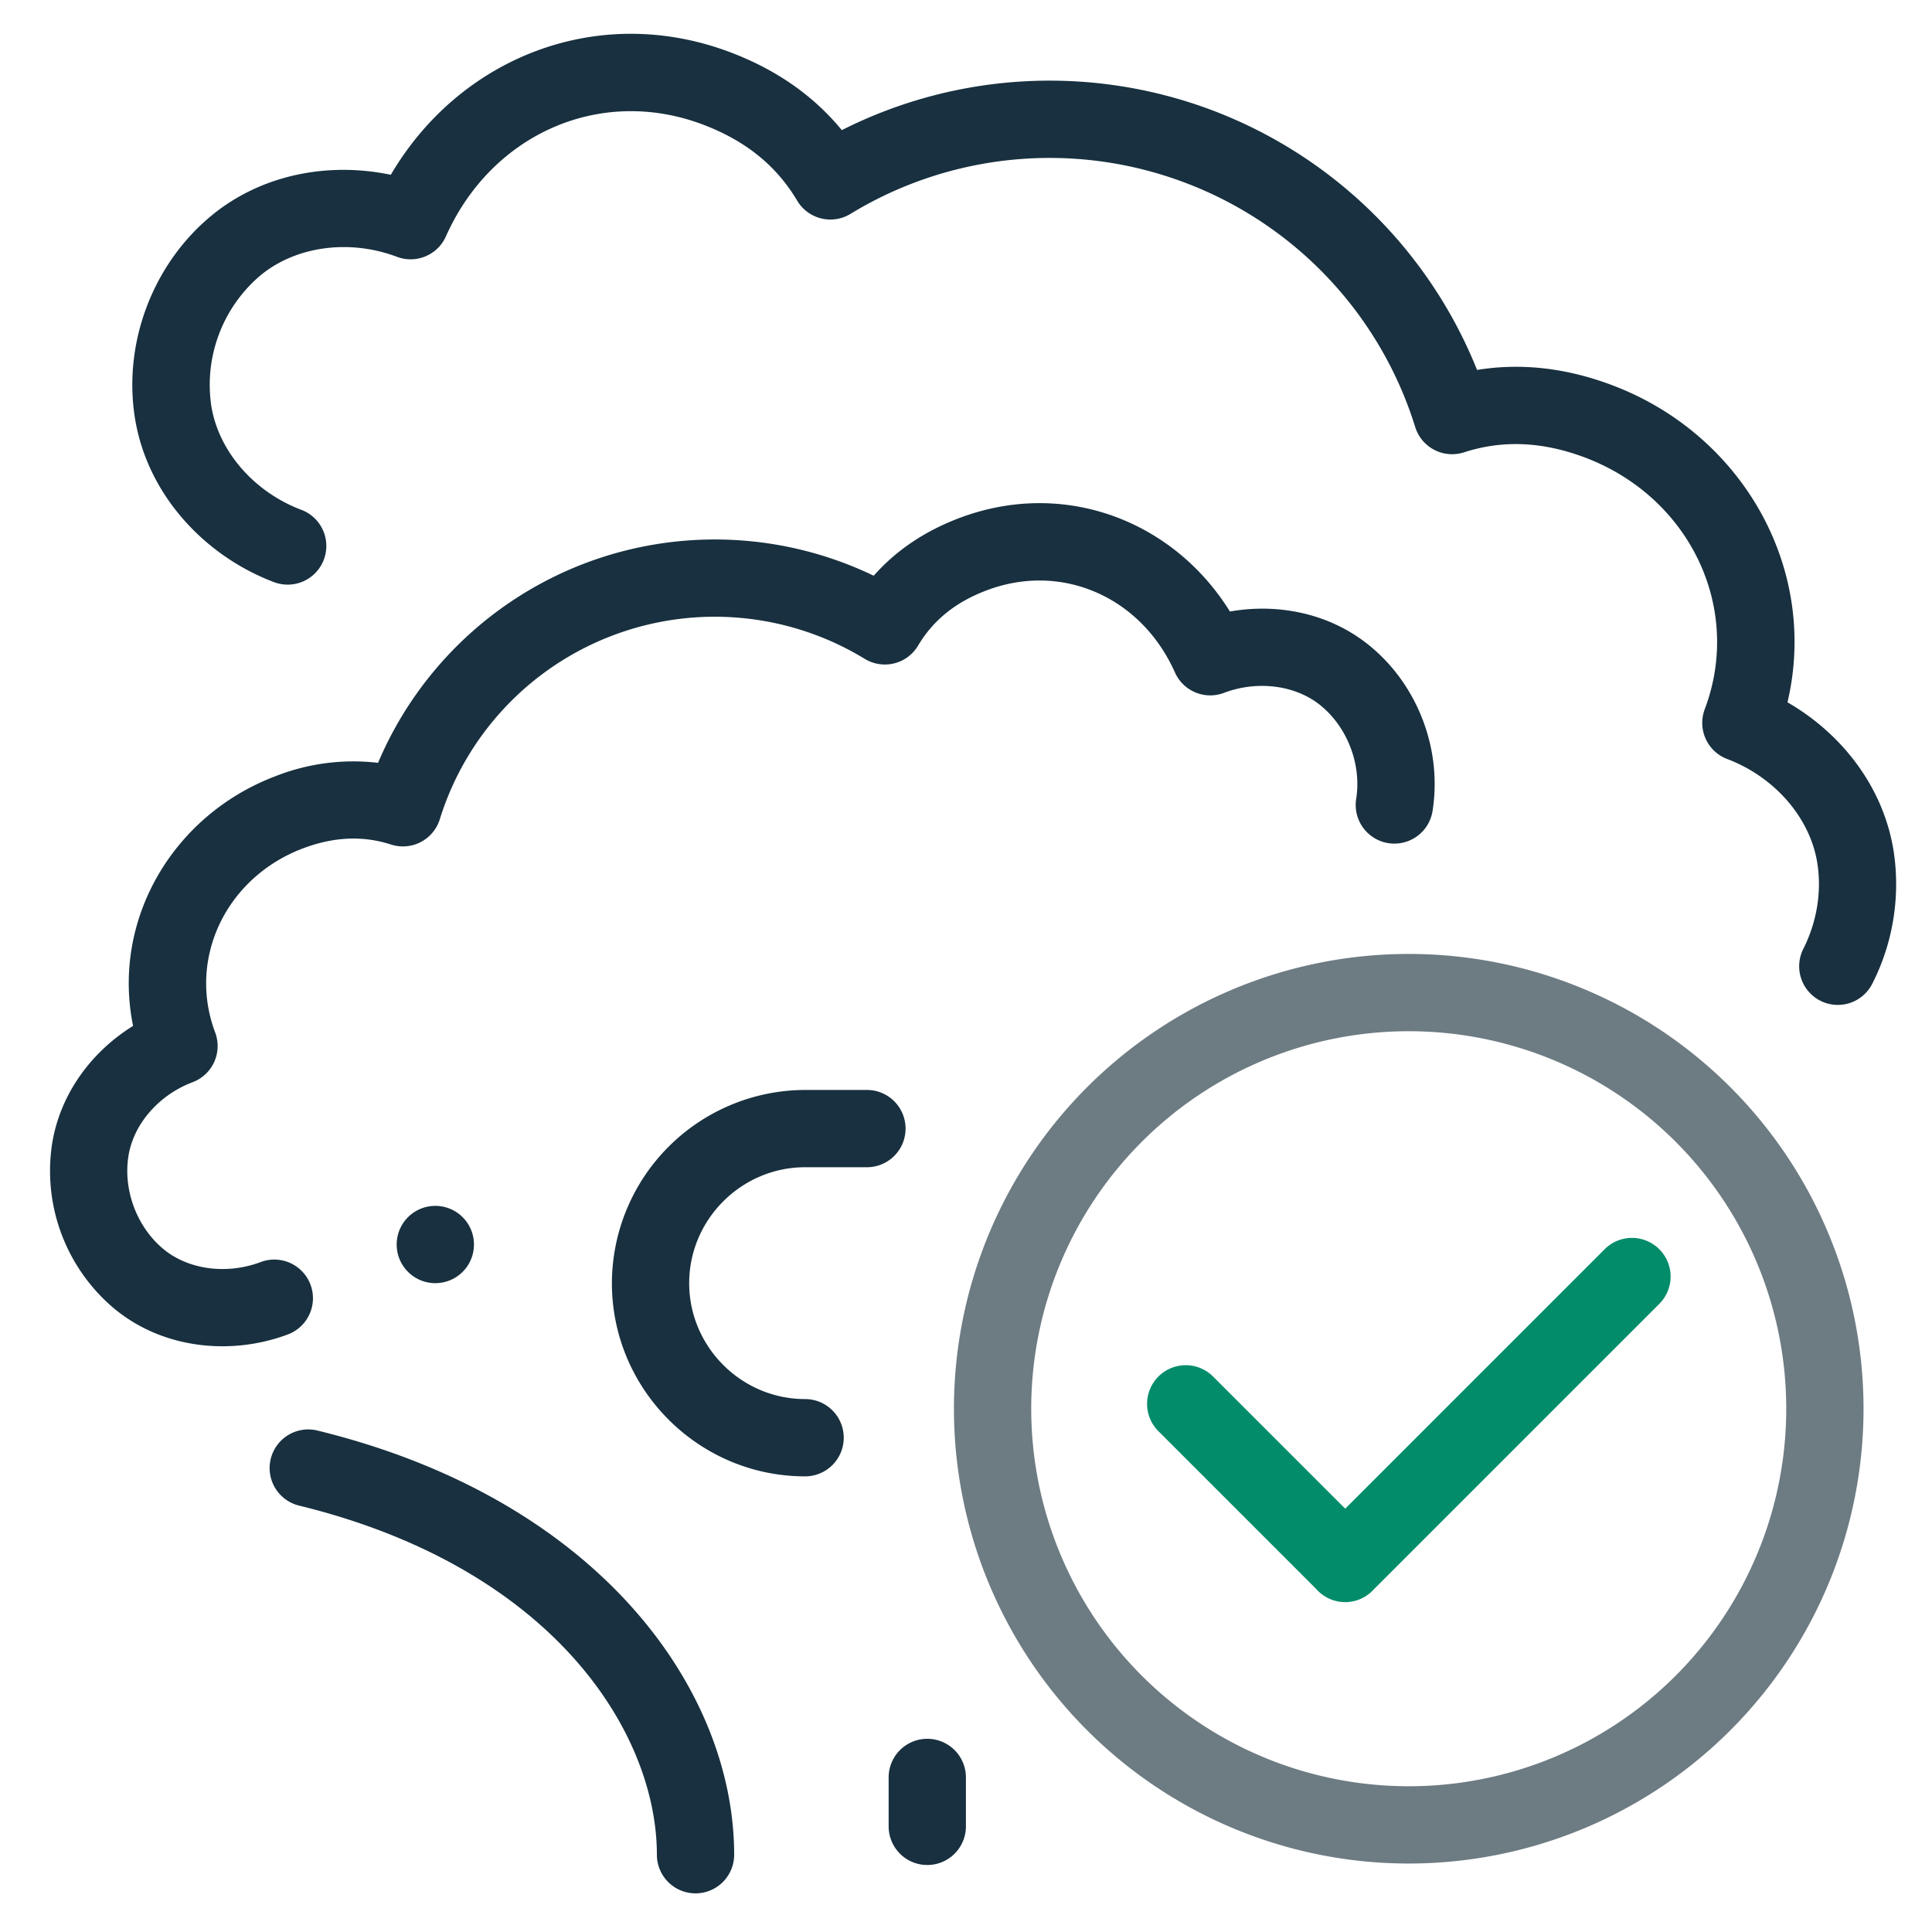 <svg width="25" height="25" viewBox="0 0 25 25" fill="none"><g id="smoke_off_colorful"><path d="M17.034 20.564a.498.498 0 0 0 .745 0l3.686-3.686a.5.5 0 1 0-.707-.707l-3.351 3.351-1.71-1.71a.5.5 0 0 0-.707.708l2.044 2.044Z" fill="#038C6A" id="iconSuccess"/><path fill-rule="evenodd" clip-rule="evenodd" d="M18.229 13.344a4.885 4.885 0 1 0 0 9.77 4.885 4.885 0 0 0 0-9.77Zm-5.885 4.885a5.885 5.885 0 1 1 11.77 0 5.885 5.885 0 0 1-11.77 0Z" fill="#6D7B82" id="iconWeak"/><path fill-rule="evenodd" clip-rule="evenodd" d="M10.893 1.684a5.964 5.964 0 0 1 4.793-.257 5.964 5.964 0 0 1 3.427 3.36c.576-.094 1.163-.024 1.75.198 1.685.636 2.674 2.373 2.267 4.103.695.4 1.24 1.088 1.373 1.922a2.842 2.842 0 0 1-.273 1.714.5.5 0 1 1-.894-.448c.173-.344.239-.736.18-1.108-.095-.594-.56-1.117-1.165-1.346a.5.5 0 0 1-.292-.644c.496-1.313-.197-2.747-1.55-3.258-.559-.21-1.073-.226-1.564-.067a.5.5 0 0 1-.633-.33 4.95 4.95 0 0 0-2.98-3.16 4.95 4.95 0 0 0-4.324.403.5.5 0 0 1-.693-.17c-.263-.444-.66-.773-1.219-.984C7.77 1.11 6.362 1.73 5.77 3.059a.5.5 0 0 1-.634.264c-.606-.229-1.301-.143-1.765.24a1.856 1.856 0 0 0-.637 1.688c.095.594.56 1.118 1.165 1.346a.5.5 0 1 1-.353.936c-.89-.336-1.64-1.125-1.8-2.124-.155-.971.23-1.99.988-2.617.657-.543 1.531-.697 2.323-.53C5.947.744 7.737.029 9.449.676c.588.222 1.074.557 1.444 1.008Zm-.475 12.42a2.506 2.506 0 0 0-2.5 2.5c0 1.377 1.124 2.5 2.5 2.5a.5.5 0 1 0 0-1c-.824 0-1.5-.676-1.5-1.5 0-.823.676-1.5 1.5-1.5h.8a.5.5 0 1 0 0-1h-.8Zm-4.285 2a.5.5 0 1 1-1 0 .5.5 0 0 1 1 0Zm-2.014 2.41a.5.5 0 1 0-.238.971C7.18 20.296 8.5 22.435 8.5 24a.5.5 0 1 0 1 0c0-2.13-1.744-4.593-5.381-5.486ZM12.499 23a.5.5 0 0 0-1 0v.633a.5.5 0 1 0 1 0V23ZM7.58 7.285a4.738 4.738 0 0 1 3.726.165c.293-.332.666-.58 1.109-.747 1.356-.512 2.772.035 3.5 1.21.622-.11 1.3.022 1.817.45.618.51.931 1.34.805 2.132a.5.5 0 1 1-.988-.158c.07-.442-.11-.919-.455-1.204-.323-.267-.819-.333-1.257-.167a.5.5 0 0 1-.633-.264c-.437-.98-1.466-1.43-2.436-1.063-.412.155-.698.395-.888.715a.5.5 0 0 1-.693.17 3.725 3.725 0 0 0-3.254-.303 3.725 3.725 0 0 0-2.241 2.377.5.5 0 0 1-.633.33c-.354-.114-.727-.105-1.139.05-.995.377-1.496 1.426-1.136 2.381a.5.5 0 0 1-.29.644c-.438.165-.766.541-.832.956-.07.443.11.92.454 1.205.324.267.819.332 1.257.167a.5.5 0 0 1 .353.936c-.723.272-1.607.196-2.247-.333a2.326 2.326 0 0 1-.805-2.132c.105-.656.517-1.197 1.048-1.527-.28-1.373.516-2.73 1.845-3.232a2.747 2.747 0 0 1 1.325-.172A4.738 4.738 0 0 1 7.58 7.285Z" fill="#18303F" id="iconDefault"/></g></svg>